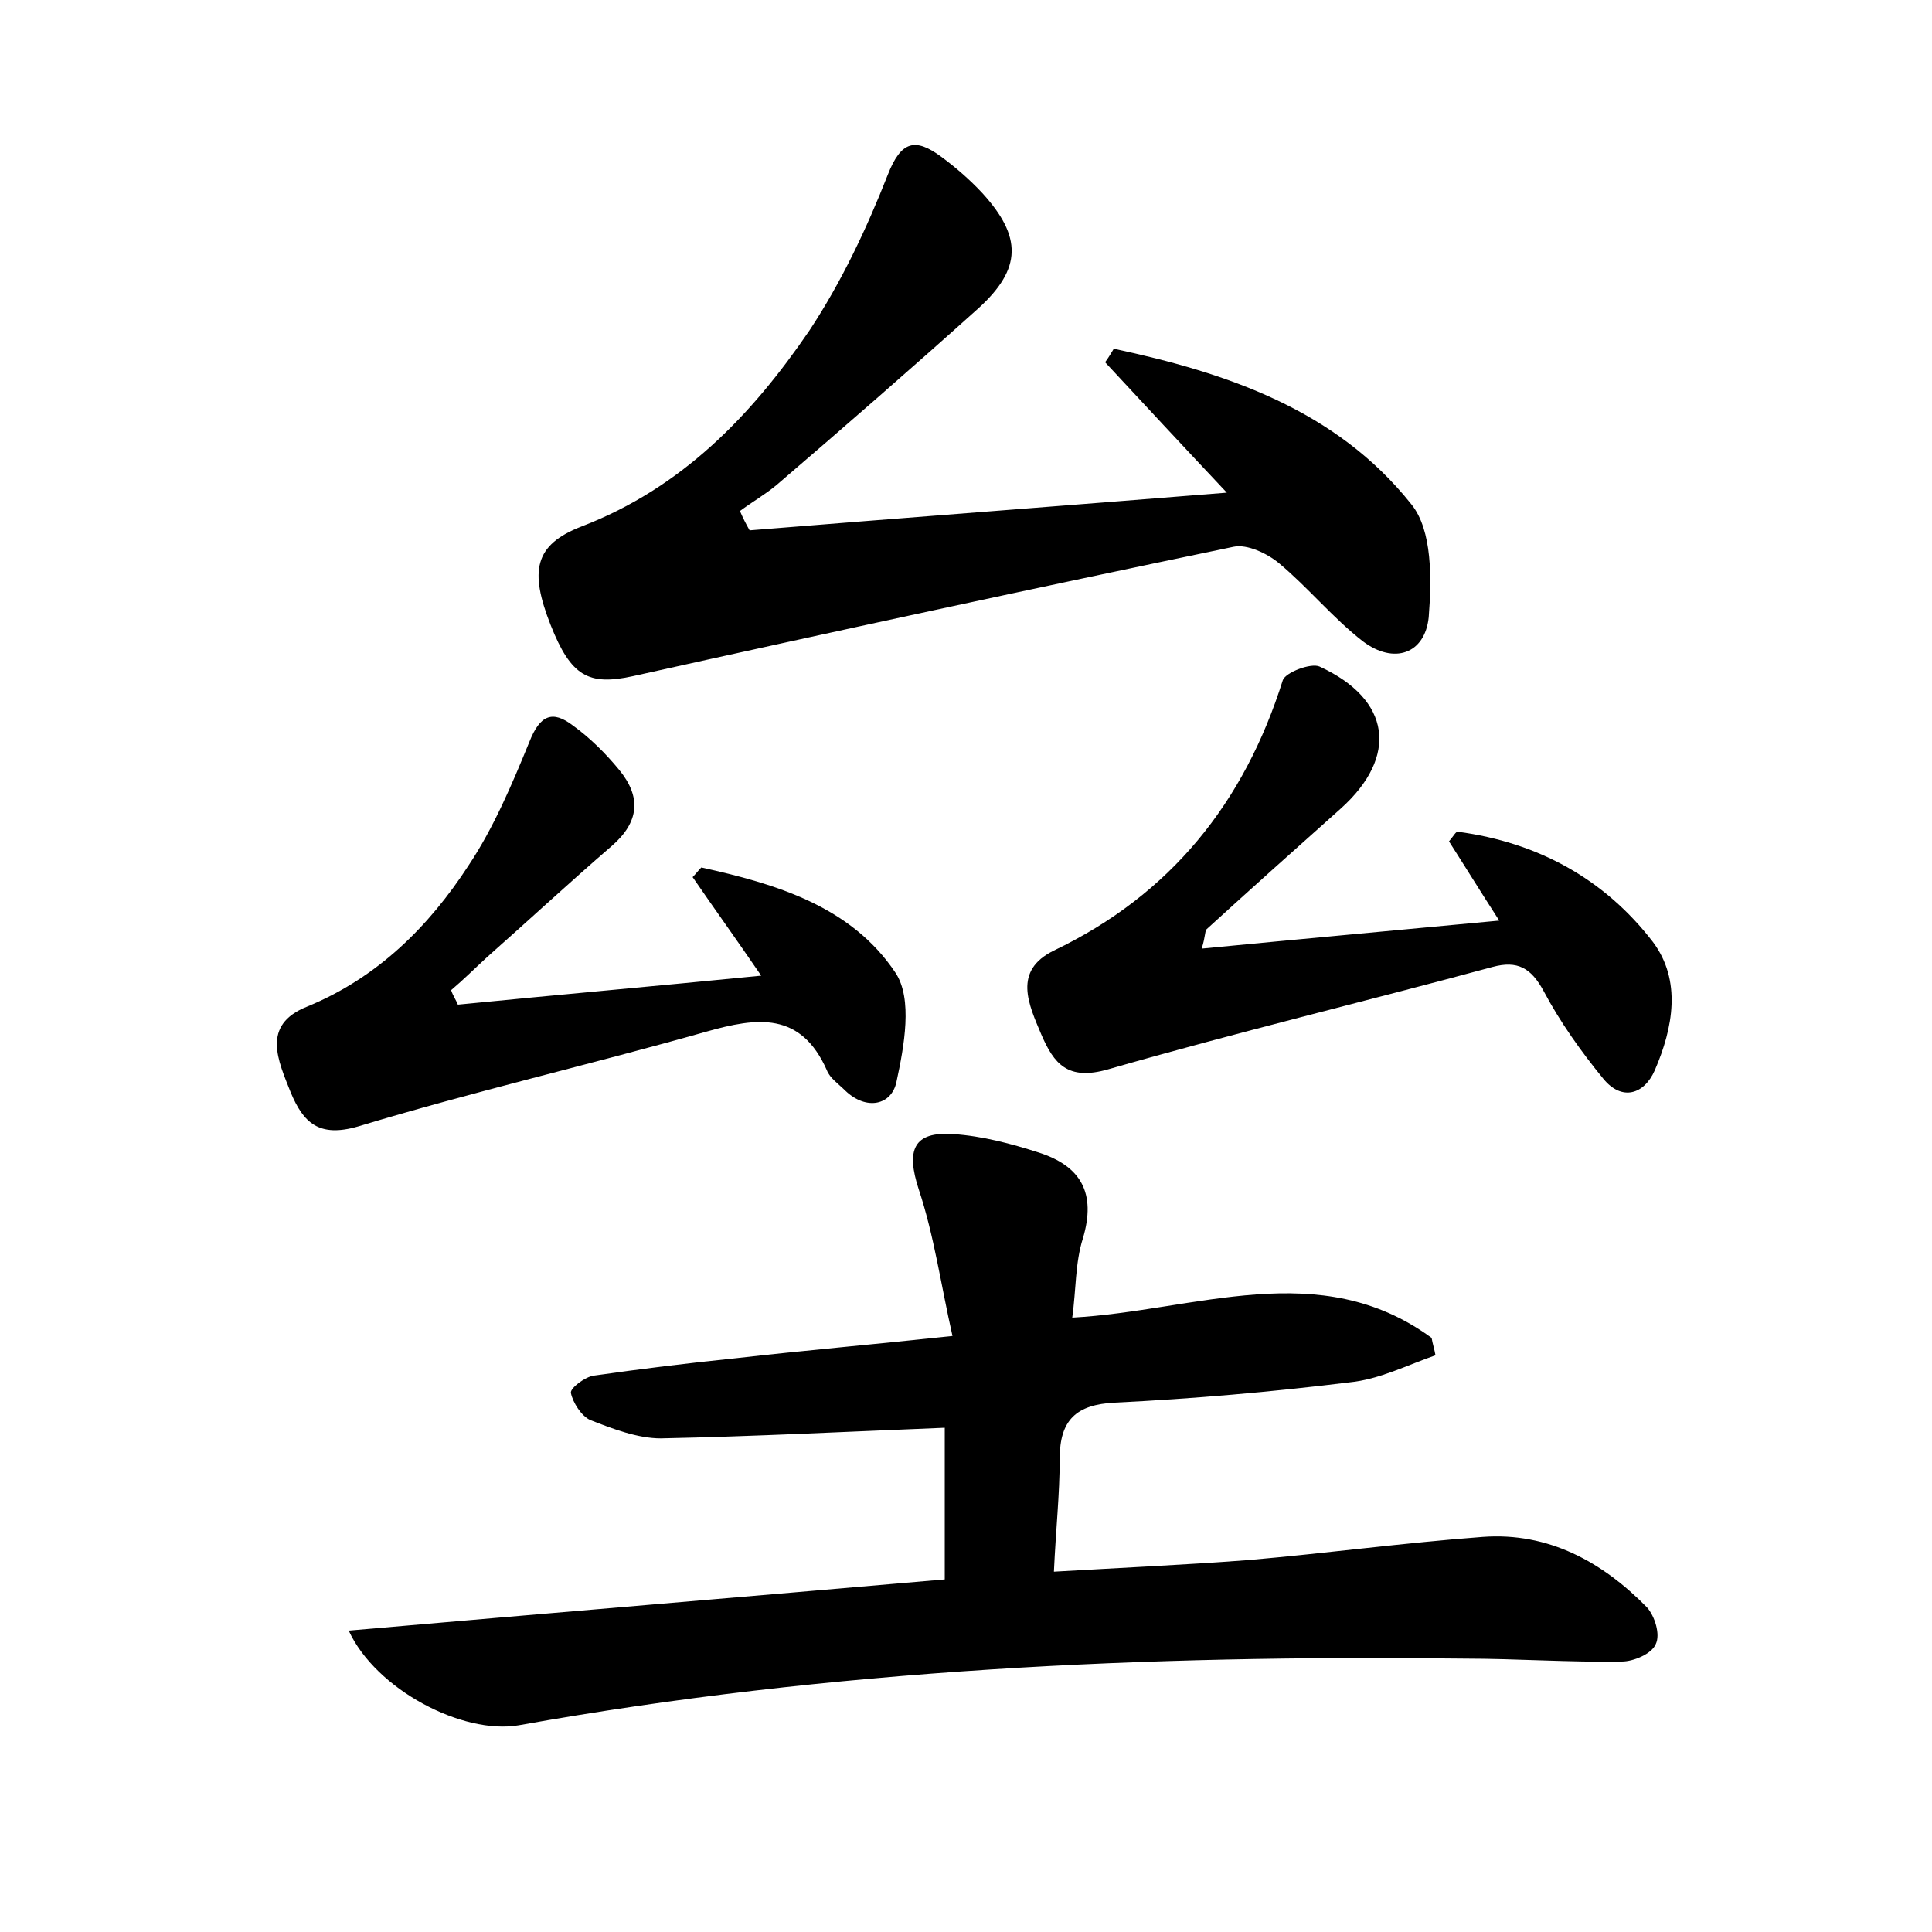 <?xml version="1.0" encoding="utf-8"?>
<!-- Generator: Adobe Illustrator 22.0.0, SVG Export Plug-In . SVG Version: 6.00 Build 0)  -->
<svg version="1.1" id="图层_1" xmlns="http://www.w3.org/2000/svg" xmlns:xlink="http://www.w3.org/1999/xlink" x="0px" y="0px"
	 viewBox="0 0 200 200" style="enable-background:new 0 0 200 200;" xml:space="preserve">
<style type="text/css">
	.st0{fill:#FFFFFF;}
</style>
<g>
	
	<path d="M36.1,168.8c20.6-1.8,41-3.5,61.7-5.3c0-5.4,0-10.6,0-15.7c-10,0.4-19.7,0.9-29.4,1.1c-2.4,0-5-1-7.3-1.9
		c-0.9-0.4-1.8-1.8-2-2.8c-0.1-0.5,1.5-1.7,2.4-1.8c4.9-0.7,9.8-1.3,14.7-1.8c7-0.8,14-1.4,22.4-2.3c-1.2-5.3-1.9-10.4-3.5-15.2
		c-1.3-4-0.6-6,3.6-5.7c3,0.2,6,1,8.8,1.9c4.4,1.4,6,4.2,4.6,8.9c-0.8,2.5-0.7,5.3-1.1,8.2c12.8-0.7,25.6-6.4,37.2,2.1
		c0.1,0.6,0.3,1.2,0.4,1.8c-2.9,1-5.8,2.5-8.9,2.8c-8.1,1-16.2,1.7-24.3,2.1c-4,0.2-5.7,1.8-5.7,5.8c0,3.7-0.4,7.3-0.6,11.7
		c6.8-0.4,13.5-0.7,20.1-1.2c8.1-0.7,16.2-1.8,24.3-2.4c6.8-0.5,12.4,2.6,17,7.3c0.8,0.9,1.4,2.8,0.9,3.8c-0.4,1-2.3,1.8-3.5,1.8
		c-5.4,0.1-10.9-0.3-16.3-0.3c-32.8-0.4-65.5,1.1-97.9,6.9C47.9,179.6,38.9,174.9,36.1,168.8z"/>
	<path d="M115.3,36.1c11.7,2.5,23,6.3,30.8,16.1c2.2,2.7,2.1,7.8,1.8,11.7c-0.4,3.8-3.6,4.9-6.8,2.5c-3.1-2.4-5.7-5.6-8.7-8.1
		c-1.2-1-3.3-2-4.7-1.7C107,60.9,86.2,65.4,65.5,70c-4.6,1-6.4,0-8.5-5.3c-2.2-5.6-1.7-8.3,3.2-10.2c10.4-4,17.6-11.5,23.6-20.3
		c3.3-5,5.9-10.5,8.1-16.1c1.4-3.6,2.9-3.8,5.5-1.9c1.5,1.1,3,2.4,4.3,3.8c4.1,4.5,4.1,7.8-0.4,11.9c-6.9,6.2-13.9,12.3-20.9,18.3
		c-1.2,1-2.6,1.8-3.8,2.7c0.3,0.7,0.6,1.3,1,2c16-1.3,32-2.5,49.4-3.9c-4.8-5.1-8.7-9.3-12.6-13.5C114.7,37.1,115,36.6,115.3,36.1z"
		/>
	<path d="M124.4,98.2c10.3-1,20.2-1.9,30.8-2.9c-2-3.1-3.6-5.7-5.2-8.2c0.5-0.6,0.7-1,0.9-1c8.3,1.1,15.2,4.9,20.2,11.4
		c3,4,2.1,8.9,0.2,13.3c-1.1,2.5-3.4,3.2-5.3,0.9c-2.3-2.8-4.5-5.9-6.2-9.1c-1.3-2.4-2.7-3.2-5.3-2.5c-13.3,3.6-26.6,6.8-39.8,10.6
		c-4.2,1.2-5.6-0.6-6.9-3.6c-1.3-3.1-3-6.6,1.3-8.7c12.1-5.8,19.7-15.3,23.7-28c0.3-0.8,2.9-1.8,3.8-1.4c7.4,3.4,8.2,9.3,2.2,14.7
		c-4.7,4.2-9.3,8.3-13.9,12.5C124.7,96.5,124.8,96.9,124.4,98.2z"/>
	<path d="M47.4,104c10.1-1,20.3-1.9,31.4-3c-2.6-3.8-4.9-7-7.1-10.2c0.3-0.3,0.6-0.7,0.9-1c7.7,1.7,15.5,4,20.1,10.9
		c1.8,2.7,0.9,7.6,0.1,11.3c-0.5,2.4-3.1,3-5.3,0.9c-0.7-0.7-1.6-1.3-1.9-2.1c-2.7-6.1-7.2-5.5-12.5-4c-12,3.4-24.1,6.2-36,9.8
		c-4.1,1.2-5.7-0.4-7-3.5c-1.3-3.3-3.1-7,1.7-8.9c7.3-3,12.6-8.3,16.7-14.6c2.6-3.9,4.5-8.4,6.3-12.8c1.1-2.8,2.4-3.3,4.5-1.7
		c1.8,1.3,3.4,2.9,4.8,4.6c2.3,2.8,2.1,5.4-0.8,7.9c-4.4,3.8-8.6,7.7-12.9,11.5c-1.2,1.1-2.4,2.3-3.7,3.4
		C46.9,103.1,47.2,103.5,47.4,104z"/>
</g>
</svg>
